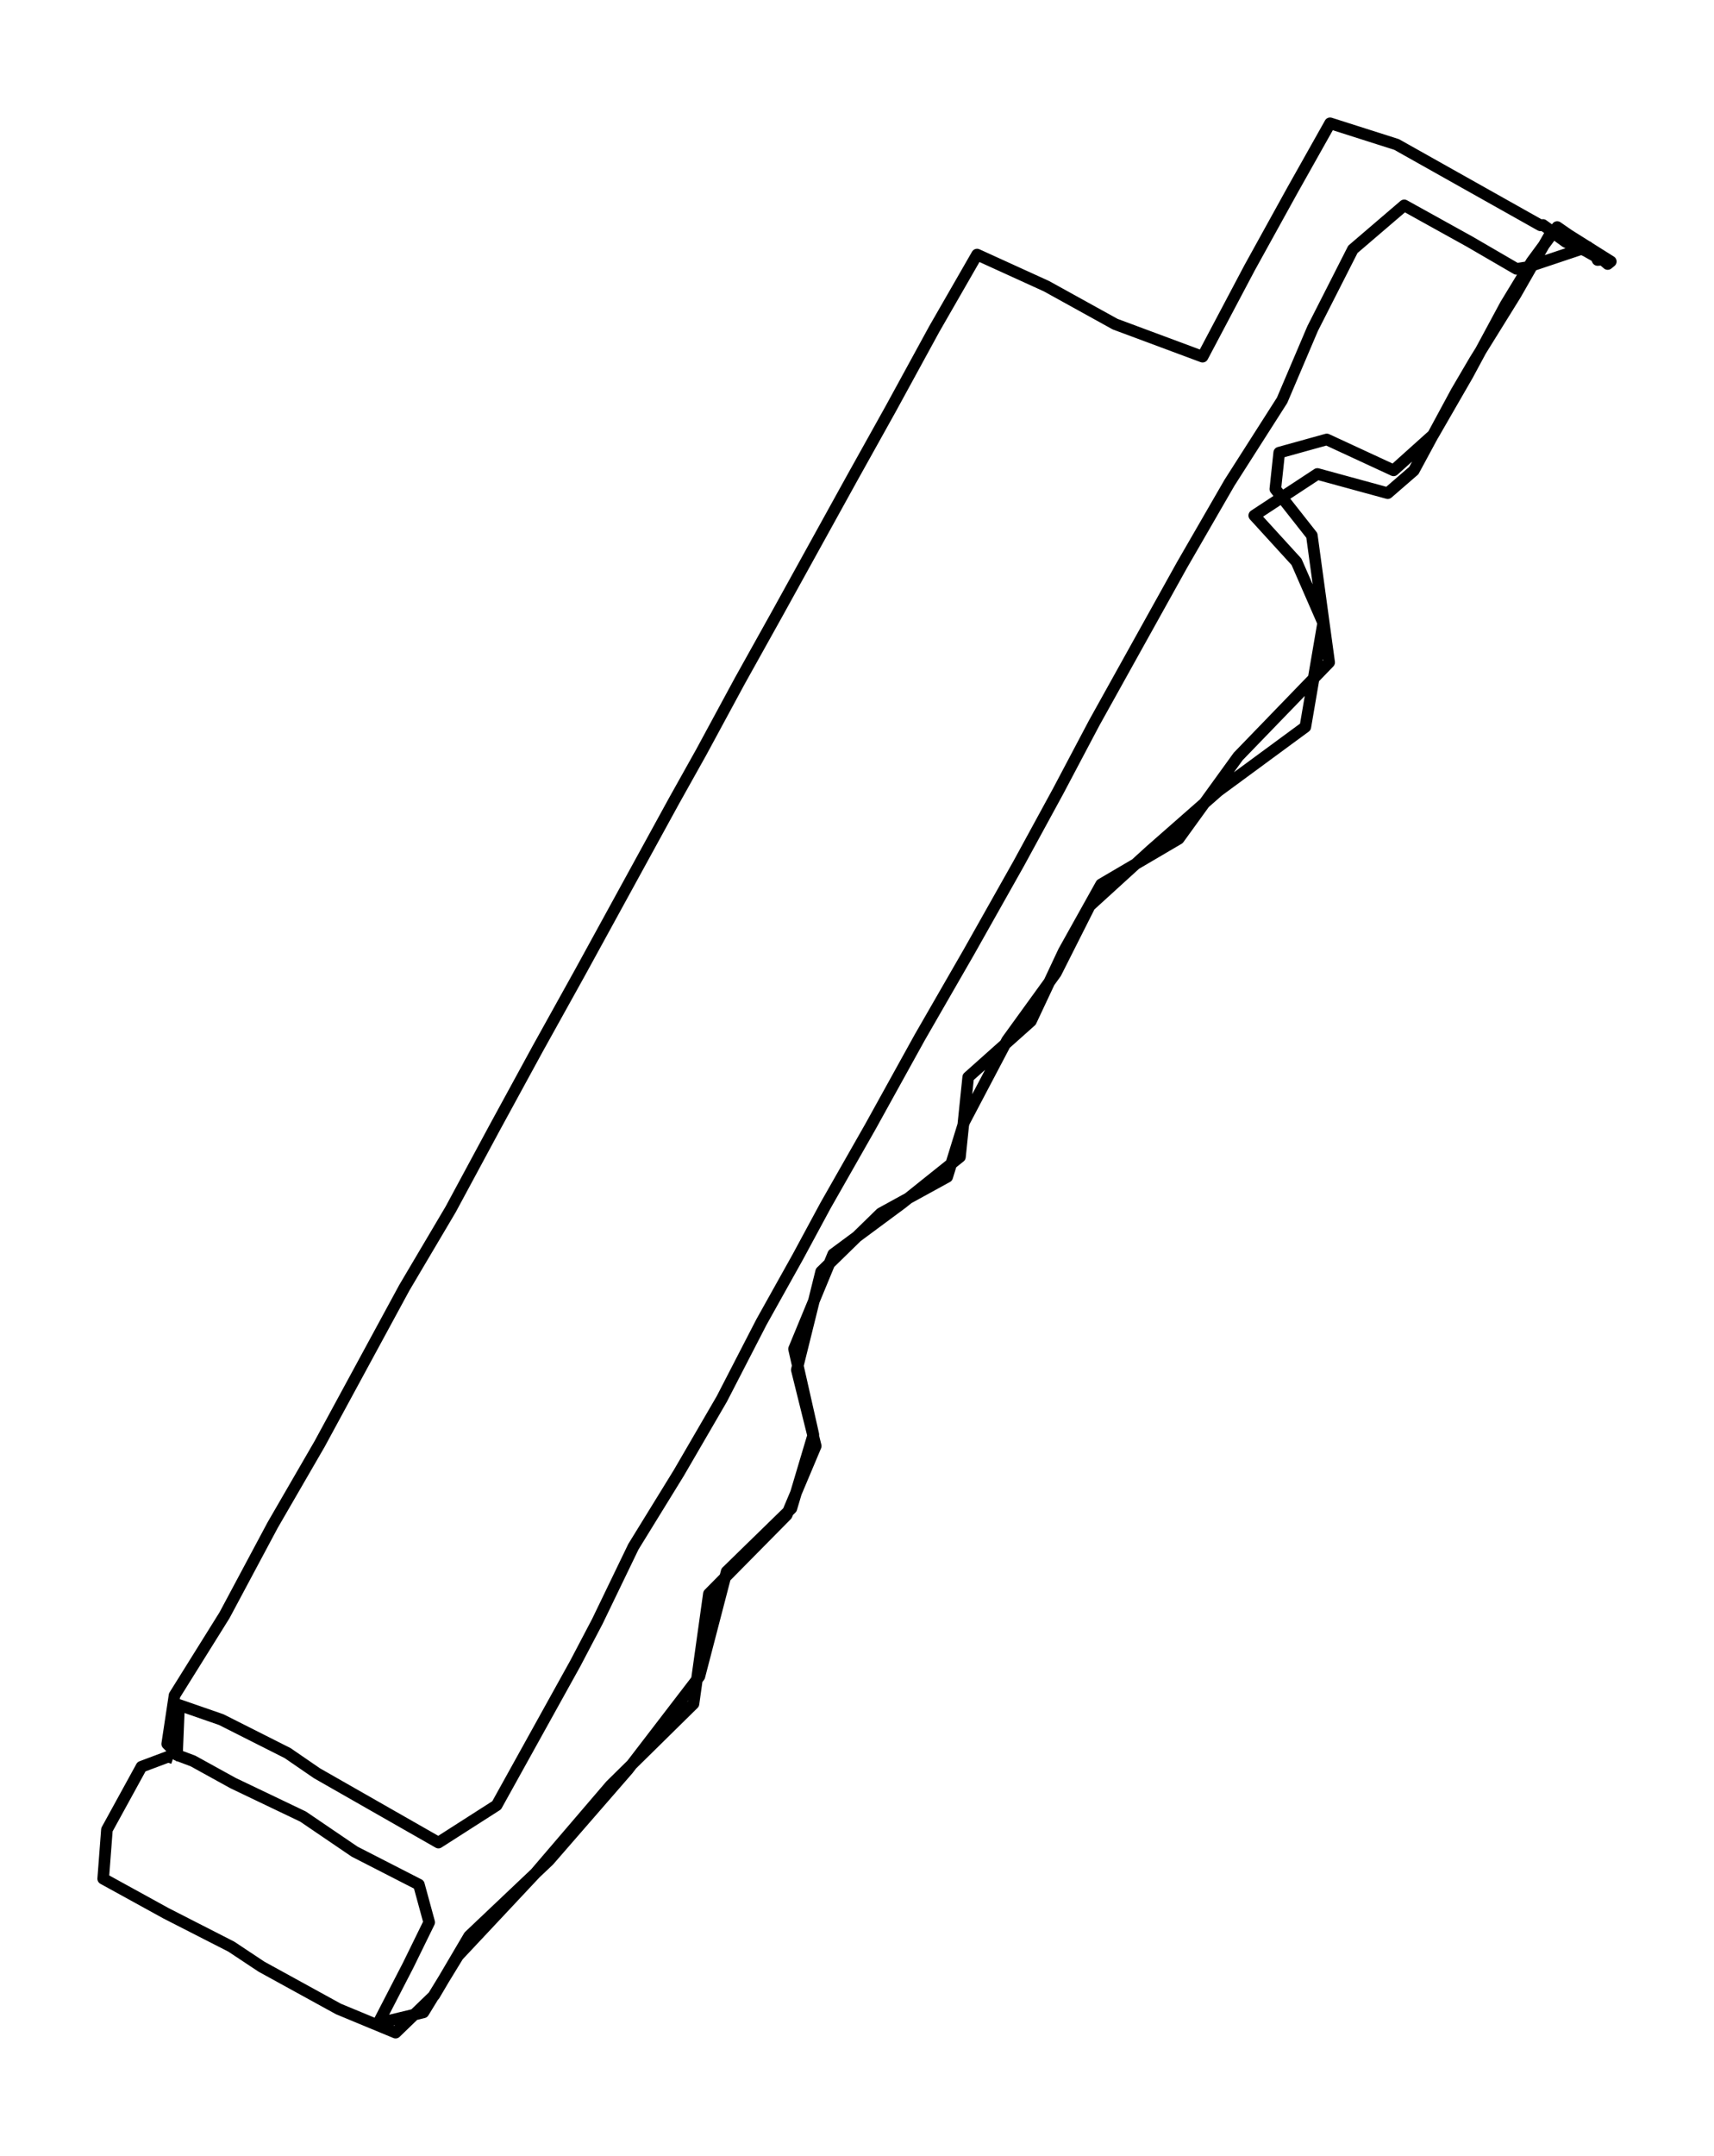 <?xml version="1.0" encoding="utf-8" standalone="no"?>
<!DOCTYPE svg PUBLIC "-//W3C//DTD SVG 1.1//EN"
  "http://www.w3.org/Graphics/SVG/1.1/DTD/svg11.dtd">
<svg height="558pt" version="1.1" viewBox="0 0 443.853 558" width="443.853pt" xmlns="http://www.w3.org/2000/svg" xmlns:xlink="http://www.w3.org/1999/xlink">
 <defs>
  <style type="text/css">*{stroke-linecap:butt;stroke-linejoin:round;}</style>
 </defs>
 <g id="figure_1">
  <g id="patch_1">
   <path d="M 0 558 
L 443.853 558 
L 443.853 0 
L 0 0 
z
" style="fill:none;"/>
  </g>
  <g id="axes_1">
   <g id="LineCollection_1">
    <path clip-path="url(#pc1ff8914f7)" d="M 46.826 454.86 
L 43.299 451.357 
L 45.193 438.795 
L 58.14 418.054 
L 70.616 394.707 
L 82.766 373.724 
L 104.701 333.295 
L 116.707 313.002 
L 128.073 291.916 
L 139.282 271.364 
L 150.217 251.676 
L 174.556 207.26 
L 181.584 194.698 
L 191.565 176.252 
L 201.337 158.72 
L 220.777 123.536 
L 230.693 105.746 
L 241.928 85.177 
L 253.019 65.885 
L 271.009 74.082 
L 288.776 83.9 
L 311.417 92.321 
L 323.579 69.336 
L 334.684 49.234 
L 344.43 31.909 
L 361.662 37.396 
L 398.921 58.327 
L 399.548 58.224 
L 402.396 60.26 
L 414.702 67.231 
L 415.094 67.197 
L 413.709 67.3 
L 413.396 66.627 
L 414.337 66.575 
L 405.466 62.624 
L 401.795 59.949 
L 392.493 76.204 
L 381.898 93.27 
L 377.13 101.397 
L 366.116 121.793 
L 359.362 127.643 
L 341.151 122.673 
L 324.794 133.424 
L 335.742 145.416 
L 342.64 161.205 
L 338.028 188.141 
L 315.479 204.723 
L 297.869 220.184 
L 282.192 234.455 
L 273.426 251.831 
L 260.806 269.259 
L 249.675 290.397 
L 245.285 304.599 
L 228.08 314.037 
L 212.638 329.119 
L 206.341 354.536 
L 211.24 374.259 
L 203.715 392.119 
L 183.57 412.515 
L 179.585 440.969 
L 158.108 462.107 
L 138.616 484.867 
L 118.628 506.178 
L 109.652 520.845 
L 97.934 523.675 
L 105.681 508.68 
L 111.142 497.533 
L 108.477 487.766 
L 91.833 479.242 
L 78.481 470.166 
L 60.361 461.503 
L 49.975 455.775 
L 45.834 454.222 
L 46.369 441.28 
L 57.304 445.076 
L 74.483 453.738 
L 82.074 458.95 
L 113.532 476.895 
L 128.609 467.249 
L 148.976 430.53 
L 154.685 419.659 
L 164.026 400.315 
L 175.77 381.248 
L 186.914 362.077 
L 197.196 342.147 
L 206.576 325.357 
L 213.801 311.967 
L 225.415 291.571 
L 238.126 268.586 
L 250.942 246.327 
L 263.797 223.515 
L 274.04 204.723 
L 283.381 187.054 
L 306.073 146.262 
L 318.38 124.951 
L 332.006 103.606 
L 339.923 85.022 
L 350.335 64.539 
L 363.634 53.151 
L 380.605 62.555 
L 392.715 69.595 
L 395.472 69.147 
L 411.188 63.884 
L 416.322 68.336 
L 417.132 67.68 
L 406.237 60.829 
L 403.245 58.759 
L 396.608 67.783 
L 389.88 78.844 
L 380.03 97.118 
L 371.146 112.527 
L 360.878 121.742 
L 343.581 113.735 
L 331.261 117.152 
L 330.255 126.573 
L 339.714 138.583 
L 344.195 171.438 
L 320.64 195.785 
L 305.224 217.096 
L 285.144 228.881 
L 275.438 246.275 
L 266.972 264.29 
L 250.72 278.784 
L 248.591 299.422 
L 233.619 311.397 
L 215.76 324.615 
L 205.622 349.135 
L 210.626 371.309 
L 204.93 390.41 
L 188.168 406.751 
L 181.114 433.877 
L 162.615 457.983 
L 142.13 481.537 
L 121.489 501.088 
L 112.461 516.411 
L 102.441 526.091 
L 87.652 519.965 
L 67.703 509.008 
L 59.904 503.831 
L 42.973 495.186 
L 26.721 486.248 
L 27.687 473.565 
L 36.636 457.259 
L 43.587 454.653 
L 44.841 455.084 
L 44.841 455.084 
" style="fill:none;stroke:#000000;stroke-width:3;"/>
   </g>
  </g>
 </g>
 <defs>
  <clipPath id="pc1ff8914f7">
   <rect height="543.6" width="429.453" x="7.2" y="7.2"/>
  </clipPath>
 </defs>
</svg>
